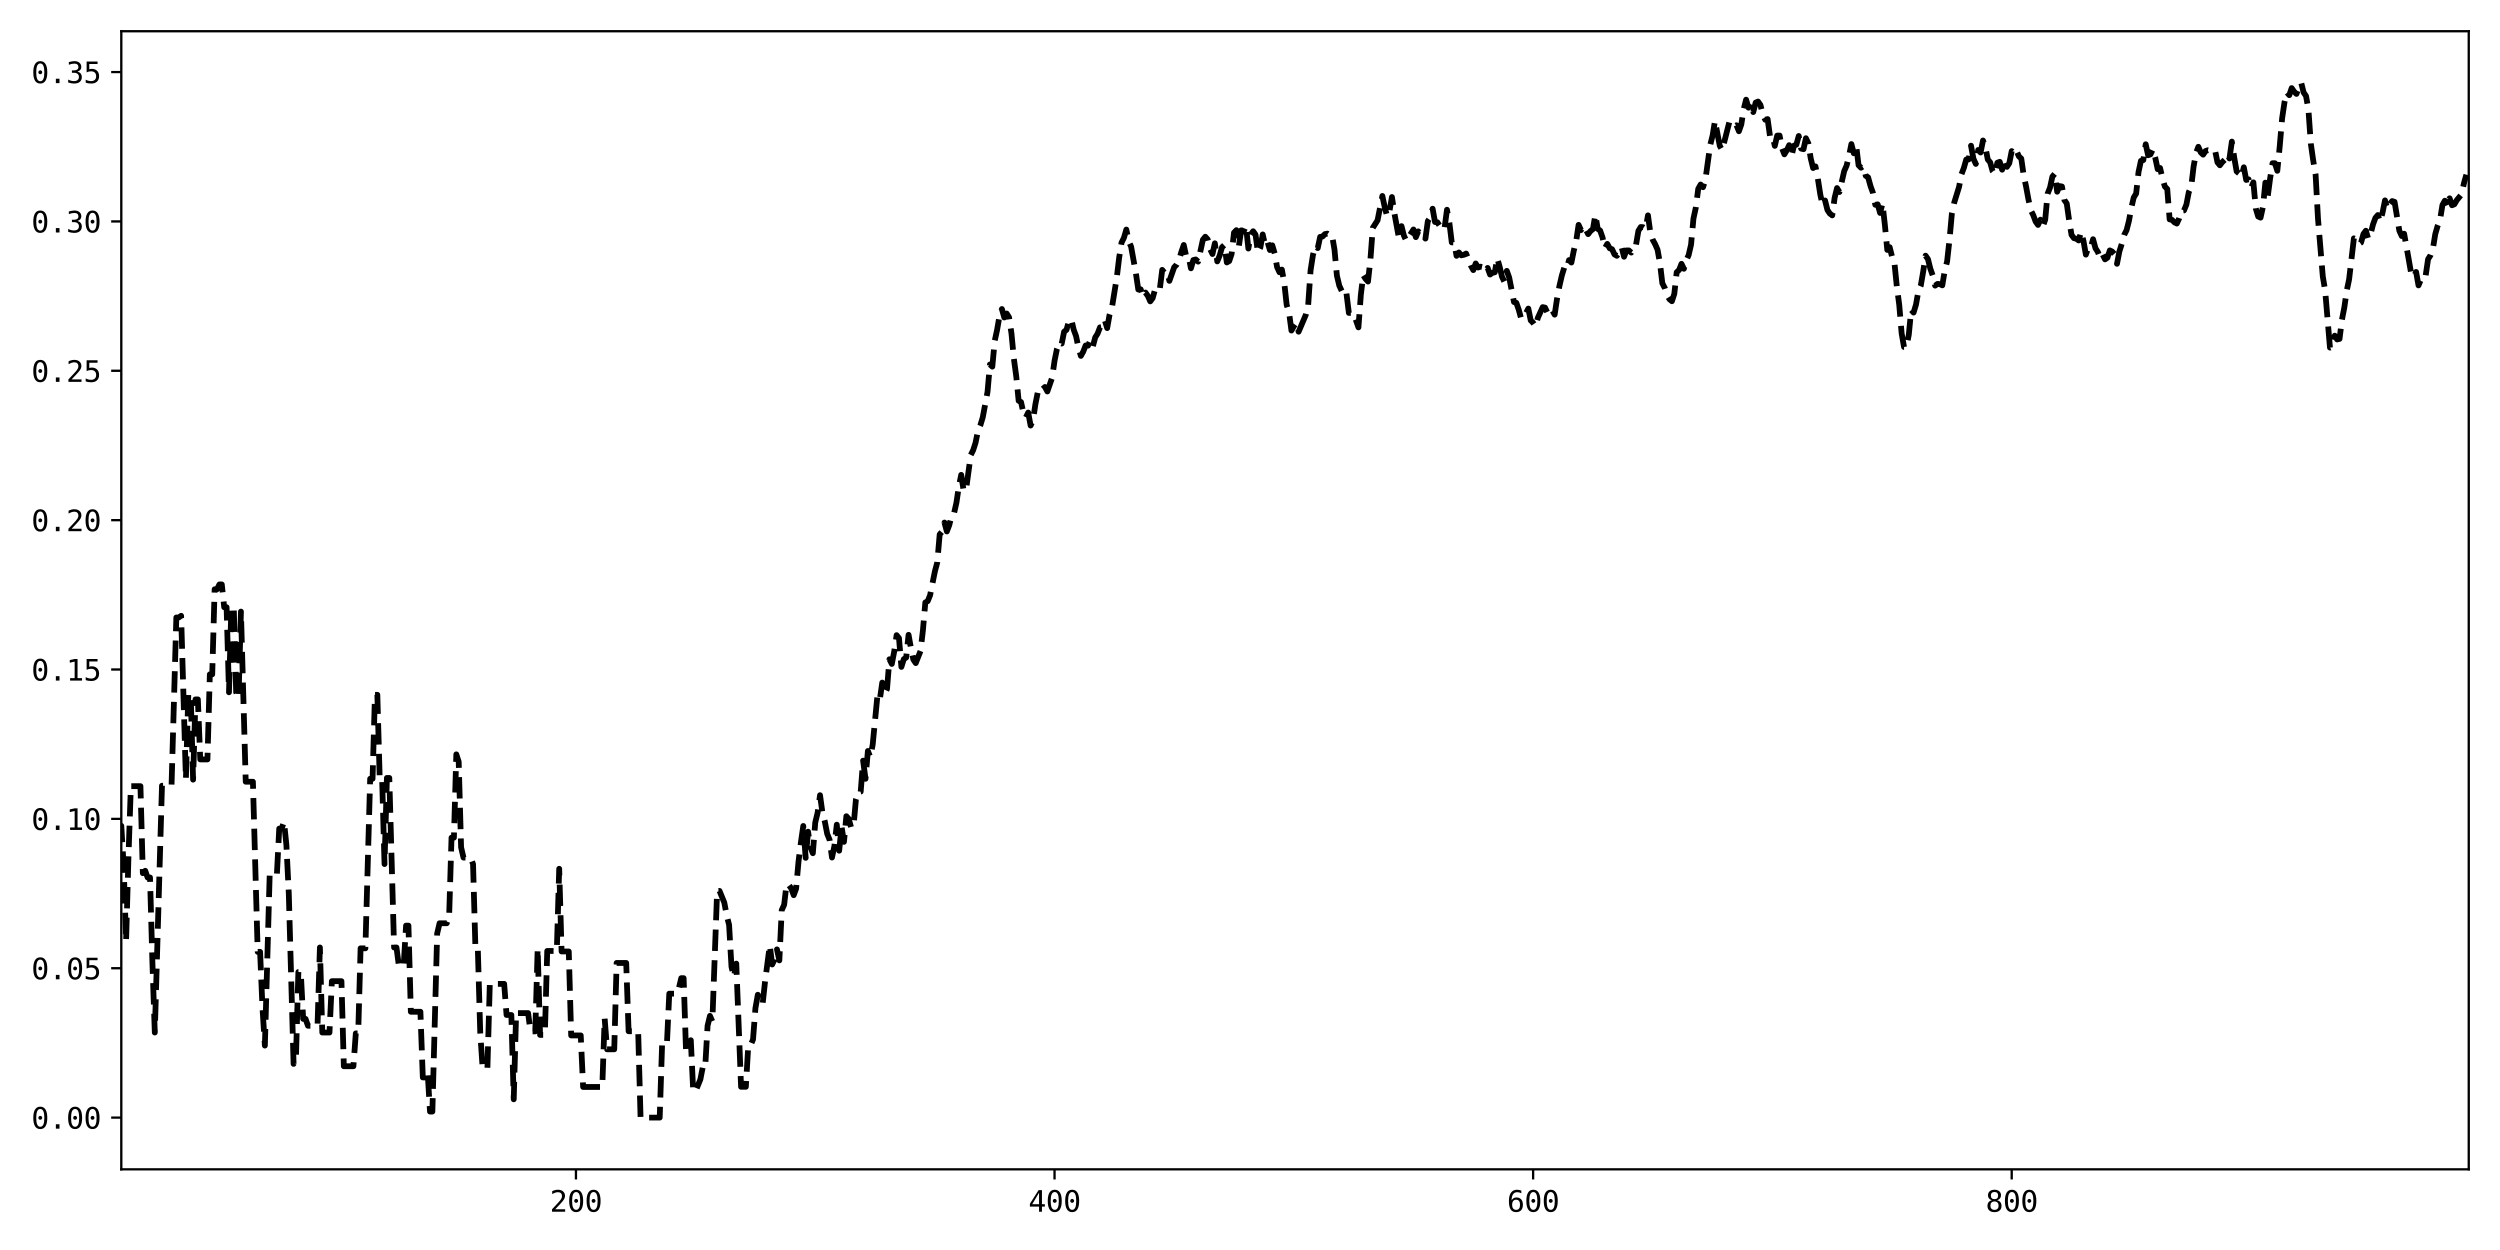 <?xml version="1.0" encoding="utf-8" standalone="no"?>
<!DOCTYPE svg PUBLIC "-//W3C//DTD SVG 1.1//EN"
  "http://www.w3.org/Graphics/SVG/1.1/DTD/svg11.dtd">
<svg xmlns:xlink="http://www.w3.org/1999/xlink" width="864pt" height="432pt" viewBox="0 0 864 432" xmlns="http://www.w3.org/2000/svg" version="1.1">
 <defs>
  <style type="text/css">*{stroke-linejoin: round; stroke-linecap: butt}</style>
 </defs>
 <g id="figure_1">
  <g id="patch_1">
   <path d="M 0 432 
L 864 432 
L 864 0 
L 0 0 
z
" style="fill: #ffffff"/>
  </g>
  <g id="axes_1">
   <g id="patch_2">
    <path d="M 41.92 404.12 
L 853.2 404.12 
L 853.2 10.8 
L 41.92 10.8 
z
" style="fill: #ffffff"/>
   </g>
   <g id="matplotlib.axis_1">
    <g id="xtick_1">
     <g id="line2d_1">
      <defs>
       <path id="m91b39d703a" d="M 0 0 
L 0 3.5 
" style="stroke: #000000; stroke-width: 0.8"/>
      </defs>
      <g>
       <use xlink:href="#m91b39d703a" x="199.049" y="404.12" style="stroke: #000000; stroke-width: 0.8"/>
      </g>
     </g>
     <g id="text_1">
      <!-- 200 -->
      <g transform="translate(190.018 418.772) scale(0.1 -0.1)">
       <defs>
        <path id="DejaVuSansMono-32" d="M 1166 531 
L 3309 531 
L 3309 0 
L 475 0 
L 475 531 
Q 1059 1147 1496 1619 
Q 1934 2091 2100 2284 
Q 2413 2666 2522 2902 
Q 2631 3138 2631 3384 
Q 2631 3775 2401 3997 
Q 2172 4219 1772 4219 
Q 1488 4219 1175 4116 
Q 863 4013 513 3803 
L 513 4441 
Q 834 4594 1145 4672 
Q 1456 4750 1759 4750 
Q 2444 4750 2861 4386 
Q 3278 4022 3278 3431 
Q 3278 3131 3139 2831 
Q 3000 2531 2688 2169 
Q 2513 1966 2180 1606 
Q 1847 1247 1166 531 
z
" transform="scale(0.016)"/>
        <path id="DejaVuSansMono-30" d="M 1509 2344 
Q 1509 2516 1629 2641 
Q 1750 2766 1919 2766 
Q 2094 2766 2219 2641 
Q 2344 2516 2344 2344 
Q 2344 2169 2220 2047 
Q 2097 1925 1919 1925 
Q 1744 1925 1626 2044 
Q 1509 2163 1509 2344 
z
M 1925 4250 
Q 1484 4250 1267 3775 
Q 1050 3300 1050 2328 
Q 1050 1359 1267 884 
Q 1484 409 1925 409 
Q 2369 409 2586 884 
Q 2803 1359 2803 2328 
Q 2803 3300 2586 3775 
Q 2369 4250 1925 4250 
z
M 1925 4750 
Q 2672 4750 3055 4137 
Q 3438 3525 3438 2328 
Q 3438 1134 3055 521 
Q 2672 -91 1925 -91 
Q 1178 -91 797 521 
Q 416 1134 416 2328 
Q 416 3525 797 4137 
Q 1178 4750 1925 4750 
z
" transform="scale(0.016)"/>
       </defs>
       <use xlink:href="#DejaVuSansMono-32"/>
       <use xlink:href="#DejaVuSansMono-30" x="60.205"/>
       <use xlink:href="#DejaVuSansMono-30" x="120.41"/>
      </g>
     </g>
    </g>
    <g id="xtick_2">
     <g id="line2d_2">
      <g>
       <use xlink:href="#m91b39d703a" x="364.447" y="404.12" style="stroke: #000000; stroke-width: 0.8"/>
      </g>
     </g>
     <g id="text_2">
      <!-- 400 -->
      <g transform="translate(355.417 418.772) scale(0.1 -0.1)">
       <defs>
        <path id="DejaVuSansMono-34" d="M 2297 4091 
L 825 1625 
L 2297 1625 
L 2297 4091 
z
M 2194 4666 
L 2925 4666 
L 2925 1625 
L 3547 1625 
L 3547 1113 
L 2925 1113 
L 2925 0 
L 2297 0 
L 2297 1113 
L 319 1113 
L 319 1709 
L 2194 4666 
z
" transform="scale(0.016)"/>
       </defs>
       <use xlink:href="#DejaVuSansMono-34"/>
       <use xlink:href="#DejaVuSansMono-30" x="60.205"/>
       <use xlink:href="#DejaVuSansMono-30" x="120.41"/>
      </g>
     </g>
    </g>
    <g id="xtick_3">
     <g id="line2d_3">
      <g>
       <use xlink:href="#m91b39d703a" x="529.846" y="404.12" style="stroke: #000000; stroke-width: 0.8"/>
      </g>
     </g>
     <g id="text_3">
      <!-- 600 -->
      <g transform="translate(520.815 418.772) scale(0.1 -0.1)">
       <defs>
        <path id="DejaVuSansMono-36" d="M 3097 4563 
L 3097 3981 
Q 2900 4097 2678 4158 
Q 2456 4219 2216 4219 
Q 1616 4219 1306 3767 
Q 997 3316 997 2438 
Q 1147 2750 1412 2917 
Q 1678 3084 2022 3084 
Q 2697 3084 3067 2670 
Q 3438 2256 3438 1497 
Q 3438 741 3056 325 
Q 2675 -91 1984 -91 
Q 1172 -91 794 492 
Q 416 1075 416 2328 
Q 416 3509 870 4129 
Q 1325 4750 2188 4750 
Q 2419 4750 2650 4701 
Q 2881 4653 3097 4563 
z
M 1972 2591 
Q 1569 2591 1337 2300 
Q 1106 2009 1106 1497 
Q 1106 984 1337 693 
Q 1569 403 1972 403 
Q 2391 403 2603 679 
Q 2816 956 2816 1497 
Q 2816 2041 2603 2316 
Q 2391 2591 1972 2591 
z
" transform="scale(0.016)"/>
       </defs>
       <use xlink:href="#DejaVuSansMono-36"/>
       <use xlink:href="#DejaVuSansMono-30" x="60.205"/>
       <use xlink:href="#DejaVuSansMono-30" x="120.41"/>
      </g>
     </g>
    </g>
    <g id="xtick_4">
     <g id="line2d_4">
      <g>
       <use xlink:href="#m91b39d703a" x="695.244" y="404.12" style="stroke: #000000; stroke-width: 0.8"/>
      </g>
     </g>
     <g id="text_4">
      <!-- 800 -->
      <g transform="translate(686.214 418.772) scale(0.1 -0.1)">
       <defs>
        <path id="DejaVuSansMono-38" d="M 1925 2216 
Q 1503 2216 1273 1980 
Q 1044 1744 1044 1313 
Q 1044 881 1276 642 
Q 1509 403 1925 403 
Q 2350 403 2579 639 
Q 2809 875 2809 1313 
Q 2809 1741 2576 1978 
Q 2344 2216 1925 2216 
z
M 1375 2478 
Q 972 2581 745 2862 
Q 519 3144 519 3541 
Q 519 4097 897 4423 
Q 1275 4750 1925 4750 
Q 2578 4750 2956 4423 
Q 3334 4097 3334 3541 
Q 3334 3144 3107 2862 
Q 2881 2581 2478 2478 
Q 2947 2375 3195 2062 
Q 3444 1750 3444 1253 
Q 3444 622 3041 265 
Q 2638 -91 1925 -91 
Q 1213 -91 811 264 
Q 409 619 409 1247 
Q 409 1747 657 2061 
Q 906 2375 1375 2478 
z
M 1147 3481 
Q 1147 3106 1347 2909 
Q 1547 2713 1925 2713 
Q 2306 2713 2506 2909 
Q 2706 3106 2706 3481 
Q 2706 3863 2507 4063 
Q 2309 4263 1925 4263 
Q 1547 4263 1347 4061 
Q 1147 3859 1147 3481 
z
" transform="scale(0.016)"/>
       </defs>
       <use xlink:href="#DejaVuSansMono-38"/>
       <use xlink:href="#DejaVuSansMono-30" x="60.205"/>
       <use xlink:href="#DejaVuSansMono-30" x="120.41"/>
      </g>
     </g>
    </g>
   </g>
   <g id="matplotlib.axis_2">
    <g id="ytick_1">
     <g id="line2d_5">
      <defs>
       <path id="m70145df512" d="M 0 0 
L -3.5 0 
" style="stroke: #000000; stroke-width: 0.8"/>
      </defs>
      <g>
       <use xlink:href="#m70145df512" x="41.92" y="386.242" style="stroke: #000000; stroke-width: 0.8"/>
      </g>
     </g>
     <g id="text_5">
      <!-- 0.00 -->
      <g transform="translate(10.839 390.068) scale(0.1 -0.1)">
       <defs>
        <path id="DejaVuSansMono-2e" d="M 1528 953 
L 2316 953 
L 2316 0 
L 1528 0 
L 1528 953 
z
" transform="scale(0.016)"/>
       </defs>
       <use xlink:href="#DejaVuSansMono-30"/>
       <use xlink:href="#DejaVuSansMono-2e" x="60.205"/>
       <use xlink:href="#DejaVuSansMono-30" x="120.41"/>
       <use xlink:href="#DejaVuSansMono-30" x="180.615"/>
      </g>
     </g>
    </g>
    <g id="ytick_2">
     <g id="line2d_6">
      <g>
       <use xlink:href="#m70145df512" x="41.92" y="334.622" style="stroke: #000000; stroke-width: 0.8"/>
      </g>
     </g>
     <g id="text_6">
      <!-- 0.05 -->
      <g transform="translate(10.839 338.448) scale(0.1 -0.1)">
       <defs>
        <path id="DejaVuSansMono-35" d="M 647 4666 
L 3009 4666 
L 3009 4134 
L 1222 4134 
L 1222 2988 
Q 1356 3038 1492 3061 
Q 1628 3084 1766 3084 
Q 2491 3084 2916 2656 
Q 3341 2228 3341 1497 
Q 3341 759 2895 334 
Q 2450 -91 1678 -91 
Q 1306 -91 998 -41 
Q 691 9 447 109 
L 447 750 
Q 734 594 1025 517 
Q 1316 441 1619 441 
Q 2141 441 2423 716 
Q 2706 991 2706 1497 
Q 2706 1997 2414 2275 
Q 2122 2553 1600 2553 
Q 1347 2553 1106 2495 
Q 866 2438 647 2322 
L 647 4666 
z
" transform="scale(0.016)"/>
       </defs>
       <use xlink:href="#DejaVuSansMono-30"/>
       <use xlink:href="#DejaVuSansMono-2e" x="60.205"/>
       <use xlink:href="#DejaVuSansMono-30" x="120.41"/>
       <use xlink:href="#DejaVuSansMono-35" x="180.615"/>
      </g>
     </g>
    </g>
    <g id="ytick_3">
     <g id="line2d_7">
      <g>
       <use xlink:href="#m70145df512" x="41.92" y="283.003" style="stroke: #000000; stroke-width: 0.8"/>
      </g>
     </g>
     <g id="text_7">
      <!-- 0.10 -->
      <g transform="translate(10.839 286.828) scale(0.1 -0.1)">
       <defs>
        <path id="DejaVuSansMono-31" d="M 844 531 
L 1825 531 
L 1825 4097 
L 769 3859 
L 769 4434 
L 1819 4666 
L 2450 4666 
L 2450 531 
L 3419 531 
L 3419 0 
L 844 0 
L 844 531 
z
" transform="scale(0.016)"/>
       </defs>
       <use xlink:href="#DejaVuSansMono-30"/>
       <use xlink:href="#DejaVuSansMono-2e" x="60.205"/>
       <use xlink:href="#DejaVuSansMono-31" x="120.41"/>
       <use xlink:href="#DejaVuSansMono-30" x="180.615"/>
      </g>
     </g>
    </g>
    <g id="ytick_4">
     <g id="line2d_8">
      <g>
       <use xlink:href="#m70145df512" x="41.92" y="231.383" style="stroke: #000000; stroke-width: 0.8"/>
      </g>
     </g>
     <g id="text_8">
      <!-- 0.15 -->
      <g transform="translate(10.839 235.209) scale(0.1 -0.1)">
       <use xlink:href="#DejaVuSansMono-30"/>
       <use xlink:href="#DejaVuSansMono-2e" x="60.205"/>
       <use xlink:href="#DejaVuSansMono-31" x="120.41"/>
       <use xlink:href="#DejaVuSansMono-35" x="180.615"/>
      </g>
     </g>
    </g>
    <g id="ytick_5">
     <g id="line2d_9">
      <g>
       <use xlink:href="#m70145df512" x="41.92" y="179.764" style="stroke: #000000; stroke-width: 0.8"/>
      </g>
     </g>
     <g id="text_9">
      <!-- 0.20 -->
      <g transform="translate(10.839 183.589) scale(0.1 -0.1)">
       <use xlink:href="#DejaVuSansMono-30"/>
       <use xlink:href="#DejaVuSansMono-2e" x="60.205"/>
       <use xlink:href="#DejaVuSansMono-32" x="120.41"/>
       <use xlink:href="#DejaVuSansMono-30" x="180.615"/>
      </g>
     </g>
    </g>
    <g id="ytick_6">
     <g id="line2d_10">
      <g>
       <use xlink:href="#m70145df512" x="41.92" y="128.144" style="stroke: #000000; stroke-width: 0.8"/>
      </g>
     </g>
     <g id="text_10">
      <!-- 0.25 -->
      <g transform="translate(10.839 131.97) scale(0.1 -0.1)">
       <use xlink:href="#DejaVuSansMono-30"/>
       <use xlink:href="#DejaVuSansMono-2e" x="60.205"/>
       <use xlink:href="#DejaVuSansMono-32" x="120.41"/>
       <use xlink:href="#DejaVuSansMono-35" x="180.615"/>
      </g>
     </g>
    </g>
    <g id="ytick_7">
     <g id="line2d_11">
      <g>
       <use xlink:href="#m70145df512" x="41.92" y="76.524" style="stroke: #000000; stroke-width: 0.8"/>
      </g>
     </g>
     <g id="text_11">
      <!-- 0.30 -->
      <g transform="translate(10.839 80.35) scale(0.1 -0.1)">
       <defs>
        <path id="DejaVuSansMono-33" d="M 2425 2497 
Q 2884 2375 3128 2064 
Q 3372 1753 3372 1288 
Q 3372 644 2939 276 
Q 2506 -91 1741 -91 
Q 1419 -91 1084 -31 
Q 750 28 428 141 
L 428 769 
Q 747 603 1056 522 
Q 1366 441 1672 441 
Q 2191 441 2469 675 
Q 2747 909 2747 1350 
Q 2747 1756 2469 1995 
Q 2191 2234 1716 2234 
L 1234 2234 
L 1234 2753 
L 1716 2753 
Q 2150 2753 2394 2943 
Q 2638 3134 2638 3475 
Q 2638 3834 2411 4026 
Q 2184 4219 1766 4219 
Q 1488 4219 1191 4156 
Q 894 4094 569 3969 
L 569 4550 
Q 947 4650 1242 4700 
Q 1538 4750 1766 4750 
Q 2447 4750 2855 4408 
Q 3263 4066 3263 3500 
Q 3263 3116 3048 2859 
Q 2834 2603 2425 2497 
z
" transform="scale(0.016)"/>
       </defs>
       <use xlink:href="#DejaVuSansMono-30"/>
       <use xlink:href="#DejaVuSansMono-2e" x="60.205"/>
       <use xlink:href="#DejaVuSansMono-33" x="120.41"/>
       <use xlink:href="#DejaVuSansMono-30" x="180.615"/>
      </g>
     </g>
    </g>
    <g id="ytick_8">
     <g id="line2d_12">
      <g>
       <use xlink:href="#m70145df512" x="41.92" y="24.905" style="stroke: #000000; stroke-width: 0.8"/>
      </g>
     </g>
     <g id="text_12">
      <!-- 0.35 -->
      <g transform="translate(10.839 28.731) scale(0.1 -0.1)">
       <use xlink:href="#DejaVuSansMono-30"/>
       <use xlink:href="#DejaVuSansMono-2e" x="60.205"/>
       <use xlink:href="#DejaVuSansMono-33" x="120.41"/>
       <use xlink:href="#DejaVuSansMono-35" x="180.615"/>
      </g>
     </g>
    </g>
   </g>
   <g id="line2d_13">
    <path d="M 33.65 281.92 
L 34.477 265.532 
L 35.304 239.723 
L 36.958 239.723 
L 37.785 242.017 
L 38.612 259.751 
L 40.266 288.502 
L 41.093 285.2 
L 41.92 285.409 
L 42.747 299.476 
L 43.574 325.286 
L 44.401 295.888 
L 45.228 271.705 
L 48.536 271.705 
L 49.363 301.765 
L 50.19 300.944 
L 51.017 303.264 
L 51.844 303.264 
L 52.671 332.662 
L 53.498 356.844 
L 55.979 271.549 
L 57.633 271.549 
L 58.46 271.396 
L 59.287 271.396 
L 60.941 213.397 
L 61.768 213.397 
L 62.595 212.826 
L 64.249 269.293 
L 65.076 239.895 
L 65.903 239.895 
L 66.73 269.446 
L 67.557 241.717 
L 68.384 241.717 
L 69.211 262.452 
L 71.692 262.452 
L 72.519 233.054 
L 73.346 233.054 
L 74.173 203.656 
L 75 203.656 
L 75.827 201.987 
L 76.654 201.987 
L 77.481 209.853 
L 78.308 209.853 
L 79.135 239.251 
L 79.962 209.853 
L 80.789 209.853 
L 81.616 239.251 
L 82.443 241.227 
L 83.27 211.37 
L 84.924 270.166 
L 87.405 270.166 
L 89.059 328.962 
L 89.886 328.962 
L 90.713 348.288 
L 91.54 361.358 
L 93.194 302.562 
L 95.675 302.562 
L 96.502 286.367 
L 97.329 286.367 
L 98.156 283.994 
L 98.983 292.091 
L 99.81 308.878 
L 101.463 367.674 
L 102.29 365.328 
L 103.117 335.93 
L 103.944 335.93 
L 104.771 352.124 
L 105.598 352.124 
L 106.425 354.497 
L 109.733 354.497 
L 110.56 327.446 
L 111.387 356.844 
L 113.868 356.844 
L 114.695 339.1 
L 118.003 339.1 
L 118.83 368.498 
L 122.138 368.498 
L 122.965 357.141 
L 123.792 357.141 
L 124.619 327.743 
L 126.273 327.743 
L 127.927 269.146 
L 128.754 269.146 
L 129.581 240.123 
L 130.408 240.123 
L 131.235 269.224 
L 132.062 269.224 
L 132.889 298.622 
L 133.716 268.856 
L 134.543 268.856 
L 136.197 327.453 
L 137.024 327.453 
L 137.851 333.774 
L 139.505 333.774 
L 140.332 319.893 
L 141.159 319.893 
L 141.986 349.659 
L 145.294 349.659 
L 146.121 372.361 
L 146.948 372.361 
L 147.775 370.275 
L 148.602 384.156 
L 149.429 384.156 
L 151.083 322.639 
L 151.91 319.079 
L 154.391 319.079 
L 155.218 316.81 
L 156.045 289.498 
L 156.872 289.498 
L 157.699 260.706 
L 158.526 263.263 
L 159.353 292.825 
L 160.18 296.385 
L 162.661 296.385 
L 163.488 298.654 
L 164.315 328.052 
L 165.142 328.052 
L 165.969 356.844 
L 166.796 369.165 
L 168.45 369.165 
L 169.277 340.03 
L 174.239 340.03 
L 175.066 350.786 
L 176.72 350.786 
L 177.547 379.921 
L 178.374 350.12 
L 182.509 350.12 
L 183.336 356.441 
L 184.99 356.441 
L 185.817 327.864 
L 186.644 357.665 
L 188.298 357.665 
L 189.125 328.649 
L 192.433 328.649 
L 193.26 300.25 
L 194.087 328.827 
L 196.568 328.827 
L 197.395 357.844 
L 200.703 357.844 
L 201.53 375.653 
L 208.146 375.653 
L 208.973 352.056 
L 209.8 362.644 
L 212.281 362.644 
L 213.108 332.796 
L 216.415 332.796 
L 217.242 356.394 
L 220.55 356.394 
L 221.377 386.242 
L 227.993 386.242 
L 228.82 360.985 
L 230.474 360.985 
L 231.301 343.412 
L 233.782 343.412 
L 234.609 341.585 
L 235.436 338.055 
L 236.263 338.055 
L 237.09 363.312 
L 238.744 359.506 
L 239.571 377.079 
L 240.398 377.079 
L 242.052 373.029 
L 242.879 368.783 
L 243.706 369.035 
L 244.533 354.526 
L 245.36 351.085 
L 246.187 352.979 
L 247.841 307.902 
L 248.668 307.902 
L 250.322 311.952 
L 251.149 316.36 
L 251.976 319.638 
L 252.803 334.147 
L 253.63 337.588 
L 254.457 333.033 
L 256.111 375.597 
L 257.765 375.597 
L 258.592 361.497 
L 259.419 361.214 
L 260.246 359.247 
L 261.073 348.443 
L 261.9 343.786 
L 262.727 346.355 
L 263.554 347.059 
L 264.381 339.412 
L 266.035 326.709 
L 266.862 333.329 
L 267.689 331.622 
L 268.516 328.107 
L 269.343 331.912 
L 270.17 314.512 
L 270.997 312.709 
L 271.824 305.633 
L 272.651 305.906 
L 273.478 307.059 
L 274.305 309.373 
L 275.132 307.138 
L 275.959 297.825 
L 276.786 291.161 
L 277.613 285.454 
L 278.44 296.478 
L 279.267 287.428 
L 280.094 292.93 
L 280.921 294.871 
L 281.748 284.267 
L 282.575 280.853 
L 283.402 274.815 
L 284.229 280.853 
L 285.056 283.943 
L 285.883 288.187 
L 286.71 290.243 
L 287.537 296.366 
L 288.364 292.415 
L 289.191 285.006 
L 290.018 294.009 
L 290.845 285.712 
L 291.672 290.947 
L 292.499 282.086 
L 293.326 283.013 
L 294.153 285.993 
L 294.98 285.514 
L 295.807 276.281 
L 296.634 273.811 
L 297.461 273.586 
L 298.288 262.879 
L 299.115 269.16 
L 299.942 259.537 
L 300.769 261.637 
L 301.596 257.402 
L 303.25 240.312 
L 304.077 241.719 
L 304.904 235.902 
L 305.731 239.928 
L 306.558 238.097 
L 307.385 227.842 
L 308.212 229.456 
L 309.039 225.153 
L 309.866 219.51 
L 310.693 220.552 
L 311.52 230.482 
L 312.347 227.817 
L 313.174 227.236 
L 314.001 219.397 
L 314.828 224.031 
L 315.655 227.947 
L 316.482 229.167 
L 318.136 224.979 
L 318.963 217.822 
L 319.79 208.213 
L 320.617 207.76 
L 321.444 205.699 
L 323.098 197.478 
L 323.925 194.371 
L 324.752 184.708 
L 325.579 183.714 
L 326.406 180.593 
L 327.233 183.669 
L 328.06 181.496 
L 328.887 178.262 
L 329.714 177.393 
L 330.541 173.748 
L 331.368 168.159 
L 332.194 164.114 
L 333.021 169.531 
L 333.848 169.366 
L 335.502 157.243 
L 336.329 155.572 
L 337.156 153.002 
L 337.983 148.917 
L 338.81 146.994 
L 339.637 144.24 
L 341.291 135.431 
L 342.118 125.959 
L 342.945 126.71 
L 343.772 117.816 
L 344.599 113.993 
L 345.426 109.201 
L 346.253 106.798 
L 347.08 109.719 
L 347.907 108.353 
L 348.734 109.666 
L 349.561 115.221 
L 350.388 123.932 
L 351.215 130.048 
L 352.042 138.505 
L 352.869 138.948 
L 353.696 142.705 
L 354.523 144.285 
L 355.35 142.577 
L 356.177 147.072 
L 357.004 145.269 
L 357.831 139.714 
L 358.658 135.541 
L 359.485 133.887 
L 360.312 134.483 
L 361.139 133.742 
L 361.966 135.297 
L 363.62 130.511 
L 364.447 124.705 
L 365.274 120.615 
L 366.101 118.338 
L 366.928 118.735 
L 367.755 114.634 
L 368.582 113.983 
L 369.409 110.974 
L 370.236 110.351 
L 371.063 113.913 
L 371.89 116.167 
L 372.717 120.147 
L 373.544 122.997 
L 374.371 121.521 
L 375.198 119.396 
L 376.025 119.455 
L 376.852 117.599 
L 377.679 119.766 
L 378.506 116.611 
L 379.333 115.295 
L 380.16 113.131 
L 380.987 112.984 
L 381.814 110.667 
L 382.641 113.394 
L 383.468 108.75 
L 384.295 106.244 
L 385.949 95.995 
L 386.776 89.076 
L 387.603 83.849 
L 388.43 82.192 
L 389.257 79.339 
L 390.084 83.381 
L 390.911 85.252 
L 392.565 94.445 
L 393.392 100.053 
L 394.219 99.986 
L 395.046 102.498 
L 395.873 101.097 
L 396.7 102.277 
L 397.527 104.156 
L 398.354 103.038 
L 399.181 100.078 
L 400.008 100.735 
L 400.835 99.828 
L 401.662 93.272 
L 402.489 94.322 
L 403.316 94.029 
L 404.143 97.068 
L 405.797 92.364 
L 406.624 91.485 
L 407.451 89.977 
L 408.278 87.056 
L 409.105 84.663 
L 409.932 88.494 
L 410.759 88.581 
L 411.586 92.731 
L 412.413 89.876 
L 413.24 89.67 
L 414.067 90.423 
L 415.721 82.844 
L 416.548 81.814 
L 417.375 82.731 
L 418.202 86.053 
L 419.029 87.786 
L 419.856 84.085 
L 420.683 90.342 
L 421.51 88.331 
L 422.337 85.425 
L 423.164 84.66 
L 423.991 90.7 
L 424.818 90.23 
L 425.645 87.768 
L 426.472 80.41 
L 427.299 79.548 
L 428.126 85.185 
L 428.953 79.613 
L 429.78 80.05 
L 430.607 78.042 
L 431.434 85.898 
L 432.261 81.043 
L 433.088 79.919 
L 433.915 81.099 
L 434.742 87.26 
L 435.569 85.57 
L 436.396 81.02 
L 437.223 84.769 
L 438.05 83.569 
L 438.877 86.42 
L 439.704 84.787 
L 440.531 87.588 
L 441.358 92.308 
L 442.185 94.1 
L 443.012 93.172 
L 443.839 97.72 
L 444.666 105.323 
L 445.493 107.988 
L 446.32 114.236 
L 447.147 112.749 
L 447.973 111.584 
L 448.8 114.641 
L 451.281 108.828 
L 452.108 105.374 
L 452.935 93.427 
L 453.762 88.111 
L 454.589 85.012 
L 455.416 85.736 
L 456.243 81.865 
L 457.07 81.74 
L 457.897 80.902 
L 458.724 80.735 
L 459.551 81.336 
L 460.378 81.388 
L 461.205 86.311 
L 462.032 95.252 
L 462.859 98.725 
L 464.513 102.329 
L 465.34 101.459 
L 466.167 108.139 
L 466.994 108.139 
L 467.821 108.384 
L 469.475 113.144 
L 470.302 101.919 
L 471.129 95.079 
L 471.956 96.398 
L 472.783 97.306 
L 473.61 89.763 
L 474.437 78.75 
L 476.091 76.12 
L 477.745 67.724 
L 478.572 71.642 
L 479.399 74.746 
L 480.226 72.825 
L 481.053 68.093 
L 481.88 73.573 
L 483.534 82.646 
L 484.361 78.152 
L 485.188 81.432 
L 486.015 83.213 
L 488.496 79.31 
L 489.323 81.957 
L 490.15 79.957 
L 490.977 81.533 
L 491.804 81.25 
L 492.631 82.457 
L 493.458 76.426 
L 494.285 75.151 
L 495.112 72.134 
L 495.939 76.728 
L 496.766 76.825 
L 498.42 79.437 
L 499.247 78.749 
L 500.074 72.491 
L 500.901 76.993 
L 501.728 83.766 
L 502.555 83.811 
L 503.382 88.418 
L 504.209 87.252 
L 505.036 88.244 
L 505.863 88.056 
L 506.69 87.628 
L 508.344 91.845 
L 509.171 93.344 
L 509.998 91.054 
L 510.825 92.448 
L 511.652 92.158 
L 512.479 92.327 
L 513.306 93.869 
L 514.133 92.595 
L 514.96 94.881 
L 515.787 94.285 
L 516.614 94.101 
L 517.441 89.252 
L 518.268 92.139 
L 519.095 95.648 
L 519.922 97.401 
L 520.749 93.607 
L 521.576 95.926 
L 523.23 104.382 
L 524.057 104.672 
L 524.884 107.055 
L 525.711 110.115 
L 526.538 109.402 
L 527.365 108.228 
L 528.192 106.642 
L 529.019 110.73 
L 529.846 111.564 
L 530.673 112.776 
L 531.5 109.784 
L 533.154 106.142 
L 533.981 106.318 
L 534.808 108.145 
L 535.635 106.746 
L 536.462 107.242 
L 537.289 108.745 
L 538.116 103.229 
L 538.943 98.821 
L 539.77 95.233 
L 540.597 92.499 
L 541.424 93.076 
L 542.251 89.896 
L 543.078 90.734 
L 543.905 86.609 
L 544.732 83.28 
L 545.559 77.712 
L 546.386 79.519 
L 547.213 78.108 
L 548.04 79.287 
L 548.867 80.917 
L 549.694 79.832 
L 550.521 79.187 
L 551.348 74.276 
L 552.175 79.086 
L 553.002 79.685 
L 553.829 82.051 
L 554.656 85.76 
L 555.483 84.297 
L 556.31 85.809 
L 557.137 86.142 
L 557.964 87.933 
L 558.791 88.409 
L 559.618 87.247 
L 560.445 85.471 
L 561.272 88.735 
L 562.099 86.545 
L 562.926 86.545 
L 563.752 87.293 
L 564.579 85.765 
L 565.406 84.638 
L 566.233 79.763 
L 567.06 78.448 
L 567.887 78.536 
L 568.714 79.061 
L 569.541 74.428 
L 570.368 80.482 
L 571.195 82.904 
L 572.022 84.409 
L 572.849 86.302 
L 573.676 90.9 
L 574.503 97.902 
L 575.33 99.497 
L 576.157 102.094 
L 576.984 103.432 
L 577.811 104.104 
L 578.638 101.574 
L 579.465 94.093 
L 580.292 93.288 
L 581.119 91.18 
L 581.946 92.892 
L 582.773 89.998 
L 583.6 88.144 
L 584.427 84.557 
L 585.254 75.563 
L 586.081 71.739 
L 586.908 65.266 
L 587.735 63.769 
L 588.562 64.701 
L 589.389 62.113 
L 591.043 50.144 
L 591.87 46.845 
L 592.697 41.768 
L 594.351 50.388 
L 595.178 51.898 
L 597.659 42.188 
L 598.486 43.369 
L 599.313 43.727 
L 600.14 43.293 
L 600.967 45.366 
L 601.794 43.002 
L 602.621 37.734 
L 603.448 34.446 
L 604.275 37.212 
L 605.102 35.715 
L 605.929 38.732 
L 606.756 35.455 
L 607.583 35.098 
L 608.41 36.281 
L 609.237 39.571 
L 610.064 41.38 
L 610.891 41.156 
L 611.718 47.109 
L 612.545 46.895 
L 613.372 50.416 
L 614.199 46.862 
L 615.026 46.839 
L 615.853 51.237 
L 616.68 53.341 
L 617.507 51.967 
L 618.334 50.165 
L 619.161 53.913 
L 619.988 50.342 
L 620.815 50.006 
L 621.642 46.998 
L 622.469 51.358 
L 623.296 51.562 
L 624.123 47.767 
L 624.95 49.486 
L 625.777 54.699 
L 626.604 58.075 
L 627.431 57.51 
L 628.258 61.815 
L 629.085 67.17 
L 629.912 71.003 
L 630.739 69.283 
L 631.566 72.584 
L 632.393 73.813 
L 633.22 74.433 
L 634.047 68.361 
L 634.874 64.992 
L 635.701 66.366 
L 637.355 59.13 
L 638.182 57.249 
L 639.009 53.921 
L 639.836 49.791 
L 640.663 52.962 
L 641.49 50.212 
L 642.317 57.095 
L 643.144 57.968 
L 643.971 57.412 
L 644.798 60.749 
L 645.625 61.302 
L 646.452 64.303 
L 647.279 66.61 
L 648.106 70.775 
L 648.933 70.634 
L 649.76 73.596 
L 650.587 70.347 
L 651.414 77.756 
L 652.241 86.376 
L 653.068 85.426 
L 653.895 88.705 
L 654.722 90.933 
L 655.549 99.067 
L 656.376 105.337 
L 657.203 115.19 
L 658.03 119.918 
L 658.857 119.918 
L 659.684 115.658 
L 660.511 107.109 
L 661.338 108.027 
L 662.165 105.288 
L 662.992 100.624 
L 663.819 98.705 
L 664.646 93.933 
L 665.473 88.352 
L 666.3 89.543 
L 667.127 92.879 
L 667.954 95.2 
L 668.781 98.714 
L 669.608 98.109 
L 670.435 98.212 
L 671.262 98.611 
L 672.089 93.583 
L 672.916 90.378 
L 673.743 82.892 
L 674.57 73.795 
L 675.397 69.954 
L 677.051 64.598 
L 677.878 60.228 
L 678.705 58.056 
L 679.531 55.139 
L 680.358 55.106 
L 681.185 50.354 
L 682.012 54.85 
L 682.839 56.647 
L 683.666 51.826 
L 684.493 52.703 
L 685.32 48.553 
L 686.147 50.841 
L 686.974 55.12 
L 687.801 56.104 
L 688.628 59.113 
L 689.455 60.133 
L 690.282 56.247 
L 691.109 55.925 
L 691.936 58.648 
L 692.763 55.068 
L 693.59 57.663 
L 694.417 56.389 
L 695.244 52.224 
L 696.071 53.254 
L 696.898 52.133 
L 697.725 54.033 
L 698.552 54.814 
L 699.379 60.558 
L 700.206 64.444 
L 701.033 68.938 
L 701.86 72.675 
L 702.687 74.348 
L 703.514 76.58 
L 704.341 77.738 
L 705.168 75.919 
L 705.995 78.312 
L 706.822 75.918 
L 707.649 66.948 
L 708.476 64.866 
L 709.303 61.05 
L 710.13 60.054 
L 710.957 66.261 
L 711.784 64.298 
L 712.611 64.461 
L 713.438 69.128 
L 714.265 70.306 
L 715.092 76.184 
L 715.919 81.172 
L 716.746 82.309 
L 717.573 82.51 
L 718.4 83.103 
L 719.227 80.126 
L 720.054 83.285 
L 720.881 87.999 
L 721.708 85.618 
L 722.535 85.777 
L 723.362 82.671 
L 724.189 85.775 
L 725.016 87.082 
L 725.843 89.227 
L 726.67 87.946 
L 727.497 89.635 
L 728.324 89.073 
L 729.151 86.536 
L 729.978 86.94 
L 730.805 87.878 
L 731.632 91.17 
L 732.459 86.892 
L 733.286 84.261 
L 734.113 81.185 
L 734.94 79.561 
L 735.767 76.326 
L 736.594 71.781 
L 737.421 68.248 
L 738.248 66.901 
L 739.075 59.456 
L 739.902 55.595 
L 740.729 55.329 
L 741.556 49.861 
L 742.383 53.658 
L 743.21 53.343 
L 744.037 51.594 
L 744.864 54.557 
L 745.691 58.479 
L 746.518 58.053 
L 747.345 61.581 
L 748.172 64.47 
L 748.999 65.319 
L 749.826 75.815 
L 750.653 75.984 
L 751.48 76.84 
L 752.307 77.263 
L 753.134 75.456 
L 753.961 72.865 
L 754.788 72.728 
L 755.615 70.702 
L 756.442 66.421 
L 757.269 64.64 
L 758.096 57.64 
L 758.923 52.926 
L 759.75 50.728 
L 760.577 52.658 
L 761.404 53.451 
L 762.231 52.195 
L 763.058 51.918 
L 763.885 52.12 
L 764.712 51.679 
L 765.539 52.088 
L 766.366 56.127 
L 767.193 57.122 
L 768.02 56.029 
L 768.847 55.238 
L 769.674 53.291 
L 770.501 54.771 
L 771.328 48.935 
L 772.155 54.497 
L 772.982 59.239 
L 773.809 59.912 
L 774.636 61.131 
L 775.463 57.814 
L 776.29 62.187 
L 777.117 61.983 
L 777.944 64.946 
L 778.771 63.022 
L 779.598 72.038 
L 780.425 74.828 
L 781.252 75.216 
L 782.079 71.465 
L 782.906 63.121 
L 783.733 67.885 
L 784.56 61.604 
L 785.387 56.41 
L 786.214 56.41 
L 787.041 59.031 
L 787.868 50.629 
L 788.695 40.912 
L 789.522 35.347 
L 790.349 31.921 
L 791.176 32.89 
L 792.003 30.447 
L 792.83 31.655 
L 793.657 32.451 
L 794.484 30.113 
L 795.31 28.678 
L 796.137 31.965 
L 796.964 33.173 
L 797.791 37.833 
L 798.618 49.655 
L 799.445 55.453 
L 800.272 60.37 
L 801.099 75.593 
L 802.753 95.496 
L 803.58 100.48 
L 805.234 120.131 
L 806.061 119.754 
L 806.888 116.008 
L 807.715 117.315 
L 808.542 117.122 
L 809.369 110.512 
L 810.196 106.289 
L 811.023 100.509 
L 811.85 96.564 
L 813.504 82.374 
L 814.331 82.711 
L 815.158 84.376 
L 815.985 83.829 
L 816.812 80.848 
L 817.639 79.738 
L 818.466 82.527 
L 819.293 80.781 
L 820.12 77.531 
L 820.947 75.304 
L 821.774 74.322 
L 822.601 76.608 
L 823.428 73.372 
L 824.255 69.251 
L 825.082 72.24 
L 825.909 70.584 
L 826.736 69.487 
L 827.563 69.759 
L 829.217 79.762 
L 830.044 81.58 
L 830.871 80.779 
L 832.525 90.037 
L 833.352 94.823 
L 834.179 95.731 
L 835.006 93.989 
L 835.833 98.631 
L 836.66 96.678 
L 837.487 95.012 
L 838.314 95.233 
L 839.141 89.571 
L 839.968 88.256 
L 840.795 86.056 
L 841.622 80.918 
L 842.449 78.063 
L 843.276 75.999 
L 844.103 70.854 
L 844.93 69.369 
L 845.757 71.407 
L 846.584 68.539 
L 847.411 70.934 
L 848.238 70.602 
L 849.065 69.182 
L 850.719 67.167 
L 851.546 63.299 
L 852.373 60.362 
L 852.373 60.362 
" clip-path="url(#pab1698784a)" style="fill: none; stroke-dasharray: 7.4,3.2; stroke-dashoffset: 0; stroke: #000000; stroke-width: 2"/>
   </g>
   <g id="patch_3">
    <path d="M 41.92 404.12 
L 41.92 10.8 
" style="fill: none; stroke: #000000; stroke-width: 0.8; stroke-linejoin: miter; stroke-linecap: square"/>
   </g>
   <g id="patch_4">
    <path d="M 853.2 404.12 
L 853.2 10.8 
" style="fill: none; stroke: #000000; stroke-width: 0.8; stroke-linejoin: miter; stroke-linecap: square"/>
   </g>
   <g id="patch_5">
    <path d="M 41.92 404.12 
L 853.2 404.12 
" style="fill: none; stroke: #000000; stroke-width: 0.8; stroke-linejoin: miter; stroke-linecap: square"/>
   </g>
   <g id="patch_6">
    <path d="M 41.92 10.8 
L 853.2 10.8 
" style="fill: none; stroke: #000000; stroke-width: 0.8; stroke-linejoin: miter; stroke-linecap: square"/>
   </g>
  </g>
 </g>
 <defs>
  <clipPath id="pab1698784a">
   <rect x="41.92" y="10.8" width="811.28" height="393.32"/>
  </clipPath>
 </defs>
</svg>
